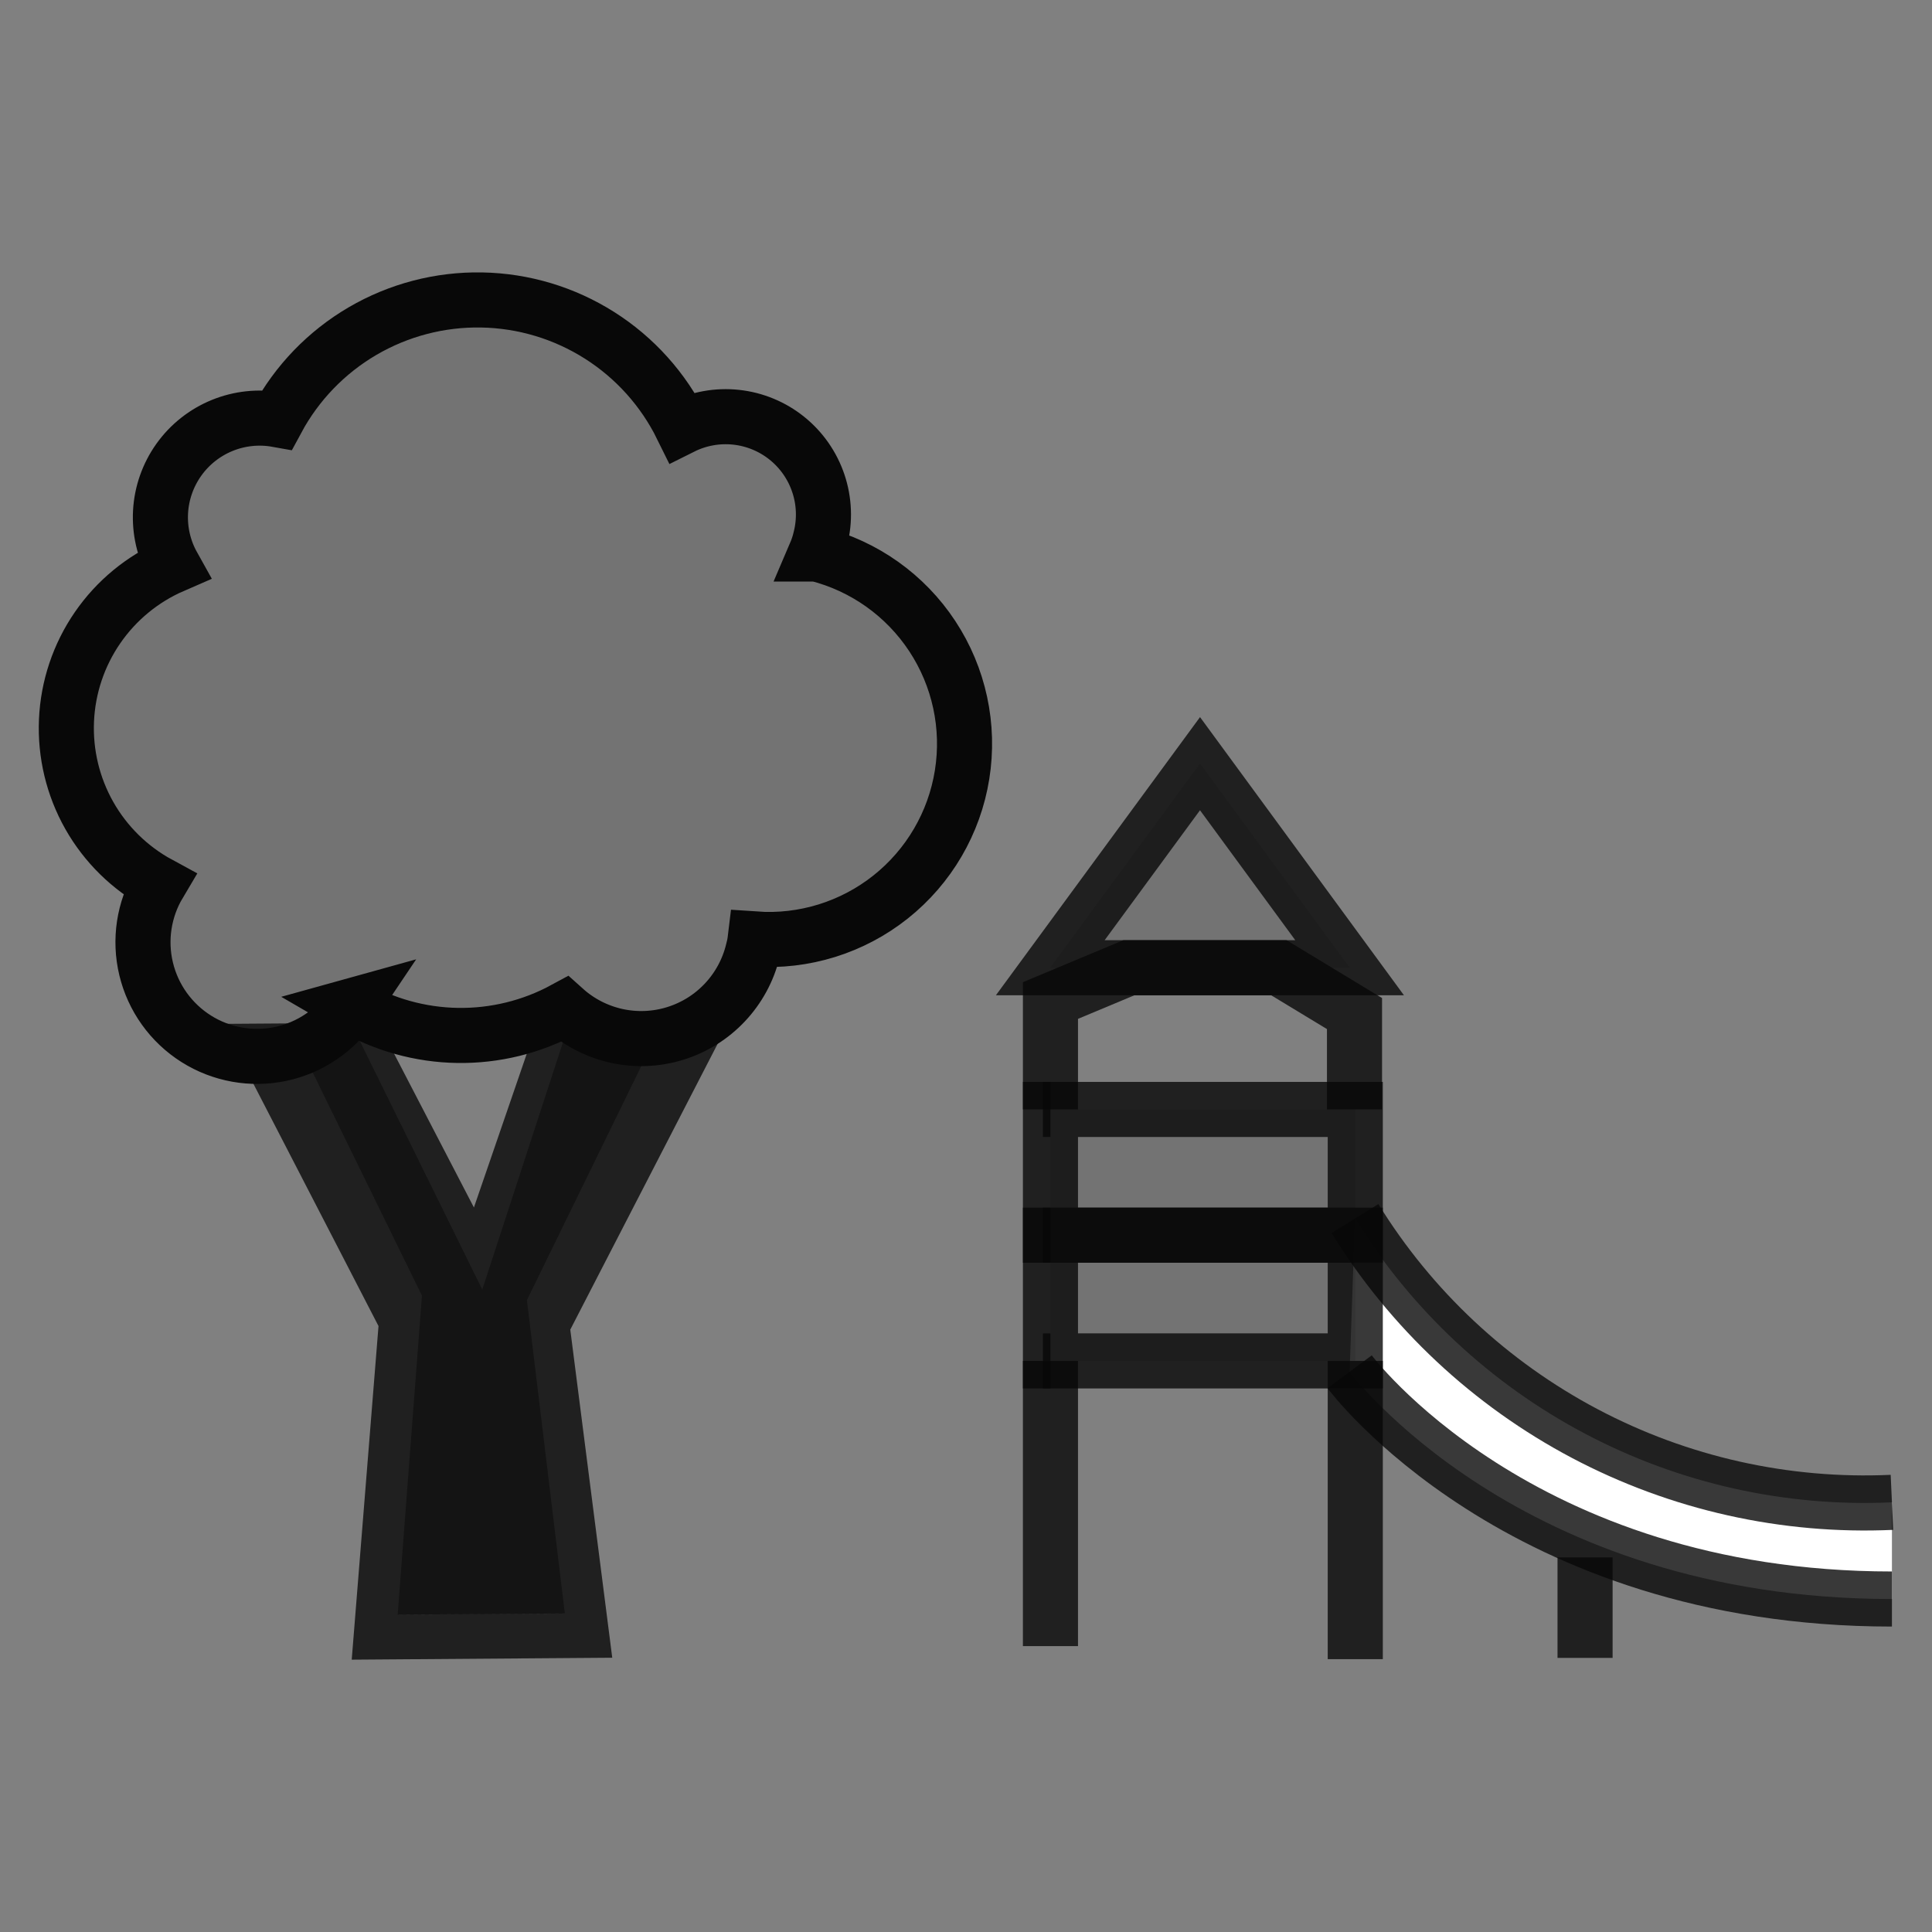 <?xml version="1.0" encoding="UTF-8" standalone="no"?>
<svg
   width="80"
   height="80"
   viewBox="0 0 80 80"
   fill="none"
   version="1.1"
   id="svg5124"
   xmlns="http://www.w3.org/2000/svg"
   xmlns:svg="http://www.w3.org/2000/svg">
  <rect x="0" y="0" width="80" height="80" fill="#808080" stroke="none"/>
  <defs
     id="defs5128">
    <clipPath
       clipPathUnits="userSpaceOnUse"
       id="clipPath3147">
      <path
         d="m 16.467,66.859 6.922,-0.048 -1.57,-12.973 5.663,-11.589 -3.886,0.03 -3.626,11.116 -5.443,-11.05 -2.582,0.018 5.527,11.29 z"
         id="path3149" />
      <path
         id="lpe_path-effect3151"
         class="powerclip"
         d="M 4.211,37.248 H 35.217 v 36.475 H 4.211 Z m 12.256,29.61 6.922,-0.048 -1.57,-12.973 5.663,-11.589 -3.886,0.03 -3.626,11.116 -5.443,-11.05 -2.582,0.018 5.527,11.29 z" />
    </clipPath>
  </defs>
  <g
     opacity="1"
     id="g5122">
    <path
       d="m 55.885,56.801 c 0,0 6.974,9.411 22.456,9.411 v -4.004 c -4.417,0.202 -8.808,-0.781 -12.718,-2.848 -3.91,-2.066 -7.195,-5.14 -9.517,-8.904"
       fill="#ffffff"
       fill-opacity="1"
       id="path5088" />
    <path
       d="m 25.352,68.643 -10.788,0.08 1.109,-13.814 -6.461,-12.513 6.442,-0.045 3.97,7.649 2.647,-7.7 7.947,-0.051 -6.604,12.808 z"
       fill="#080808"
       fill-opacity="0.8"
       id="path5090"
       clip-path="url(#clipPath3147)" />
    <path
       d="m 16.467,66.859 6.922,-0.048 -1.57,-12.973 5.663,-11.589 -3.886,0.03 -3.626,11.116 -5.443,-11.05 -2.582,0.018 5.527,11.29 z"
       fill="#080808"
       fill-opacity="0.5"
       id="path5092" />
    <path
       d="m 14.555,41.651 c 1.335,0.778 2.847,1.2 4.392,1.224 1.545,0.024 3.07,-0.35 4.428,-1.087 0.612,0.549 1.356,0.93 2.159,1.107 0.803,0.176 1.638,0.141 2.424,-0.102 0.786,-0.243 1.495,-0.685 2.058,-1.284 0.564,-0.599 0.963,-1.333 1.158,-2.132 0.045,-0.162 0.078,-0.327 0.098,-0.494 2.02,0.141 4.019,-0.48 5.605,-1.74 1.585,-1.26 2.642,-3.067 2.961,-5.066 0.32,-2 -0.121,-4.046 -1.235,-5.737 -1.114,-1.691 -2.82,-2.904 -4.783,-3.4 h -0.059 c 0.09,-0.21 0.162,-0.428 0.214,-0.65 0.189,-0.752 0.158,-1.542 -0.089,-2.276 -0.247,-0.735 -0.699,-1.383 -1.303,-1.868 -0.604,-0.485 -1.335,-0.787 -2.106,-0.869 -0.771,-0.082 -1.548,0.058 -2.242,0.405 -0.765,-1.553 -1.943,-2.866 -3.405,-3.794 -1.462,-0.928 -3.151,-1.436 -4.883,-1.467 -1.731,-0.032 -3.438,0.414 -4.933,1.288 -1.495,0.874 -2.72,2.143 -3.542,3.668 -0.765,-0.137 -1.554,-0.053 -2.274,0.241 -0.72,0.294 -1.342,0.786 -1.793,1.419 -0.451,0.633 -0.714,1.381 -0.757,2.157 -0.043,0.776 0.135,1.549 0.514,2.228 -1.262,0.548 -2.345,1.439 -3.124,2.572 -0.78,1.133 -1.225,2.463 -1.285,3.837 -0.06,1.374 0.267,2.738 0.944,3.935 0.677,1.197 1.678,2.18 2.887,2.836 -0.629,1.058 -0.821,2.321 -0.533,3.518 0.287,1.197 1.031,2.235 2.072,2.893 1.041,0.657 2.298,0.882 3.503,0.627 1.205,-0.255 2.262,-0.971 2.947,-1.994 z"
       fill="#080808"
       fill-opacity="0.1"
       stroke="#080808"
       stroke-background="0.8"
       stroke-width="2.281"
       stroke-miterlimit="10"
       stroke-linecap="round"
       id="path5094" />
    <path
       d="m 43.49,40.071 6.2,-8.449 6.194,8.449 z"
       fill="#c2d9ed"
       stroke="#091f2f"
       stroke-width="2.281"
       stroke-miterlimit="10"
       id="path5096"
       style="stroke:#080808;stroke-opacity:0.8;fill:#080808;fill-opacity:0.1" />
    <path
       d="m 56.119,45.94 h -12.622 v 5.206 h 12.622 z"
       fill="#c2d9ed"
       stroke="#091f2f"
       stroke-width="2.281"
       stroke-miterlimit="10"
       id="path5098"
       style="stroke:#080808;stroke-opacity:0.8;fill:#080808;fill-opacity:0.1" />
    <path
       d="m 43.497,56.353 v 11.809"
       stroke="#091f2f"
       stroke-width="2.281"
       stroke-miterlimit="10"
       id="path5100"
       style="stroke:#080808;stroke-opacity:0.8" />
    <path
       d="m 43.497,45.94 v -4.511 l 3.25,-1.358 h 6.207 l 3.133,1.898 v 3.971"
       stroke="#091f2f"
       stroke-width="2.281"
       stroke-miterlimit="10"
       id="path5102"
       style="stroke:#080808;stroke-opacity:0.8" />
    <path
       d="m 56.119,51.146 h -12.622 v 5.206 h 12.622 z"
       fill="#c2d9ed"
       stroke="#091f2f"
       stroke-width="2.281"
       stroke-miterlimit="10"
       id="path5104"
       style="stroke:#080808;stroke-opacity:0.8;fill:#080808;fill-opacity:0.102" />
    <path
       d="m 56.119,56.353 v 12.349"
       stroke="#091f2f"
       stroke-width="2.281"
       stroke-miterlimit="10"
       id="path5106"
       style="stroke:#080808;stroke-opacity:0.8" />
    <path
       d="m 43.497,56.353 h -0.312"
       stroke="#091f2f"
       stroke-width="2.281"
       stroke-miterlimit="10"
       id="path5108"
       style="stroke:#080808;stroke-opacity:0.8" />
    <path
       d="m 43.497,51.146 h -0.312"
       stroke="#091f2f"
       stroke-width="2.281"
       stroke-miterlimit="10"
       id="path5110"
       style="stroke:#080808;stroke-opacity:0.8" />
    <path
       d="m 43.497,45.94 h -0.312"
       stroke="#091f2f"
       stroke-width="2.281"
       stroke-miterlimit="10"
       id="path5112"
       style="stroke:#080808;stroke-opacity:0.8" />
    <path
       d="m 56.106,50.457 c 2.322,3.763 5.608,6.838 9.517,8.904 3.909,2.066 8.3,3.049 12.718,2.848"
       stroke="#091f2f"
       stroke-width="2.281"
       stroke-miterlimit="10"
       id="path5114"
       style="stroke:#080808;stroke-opacity:0.8" />
    <path
       d="m 55.885,56.801 c 0,0 6.974,9.411 22.456,9.411"
       stroke="#091f2f"
       stroke-width="2.281"
       stroke-miterlimit="10"
       id="path5116"
       style="stroke:#080808;stroke-opacity:0.8" />
    <path
       d="m 65.634,64.49 v 4.16"
       stroke="#091f2f"
       stroke-width="2.281"
       stroke-miterlimit="10"
       id="path5118"
       style="stroke:#080808;stroke-opacity:0.8" />
  </g>
</svg>
